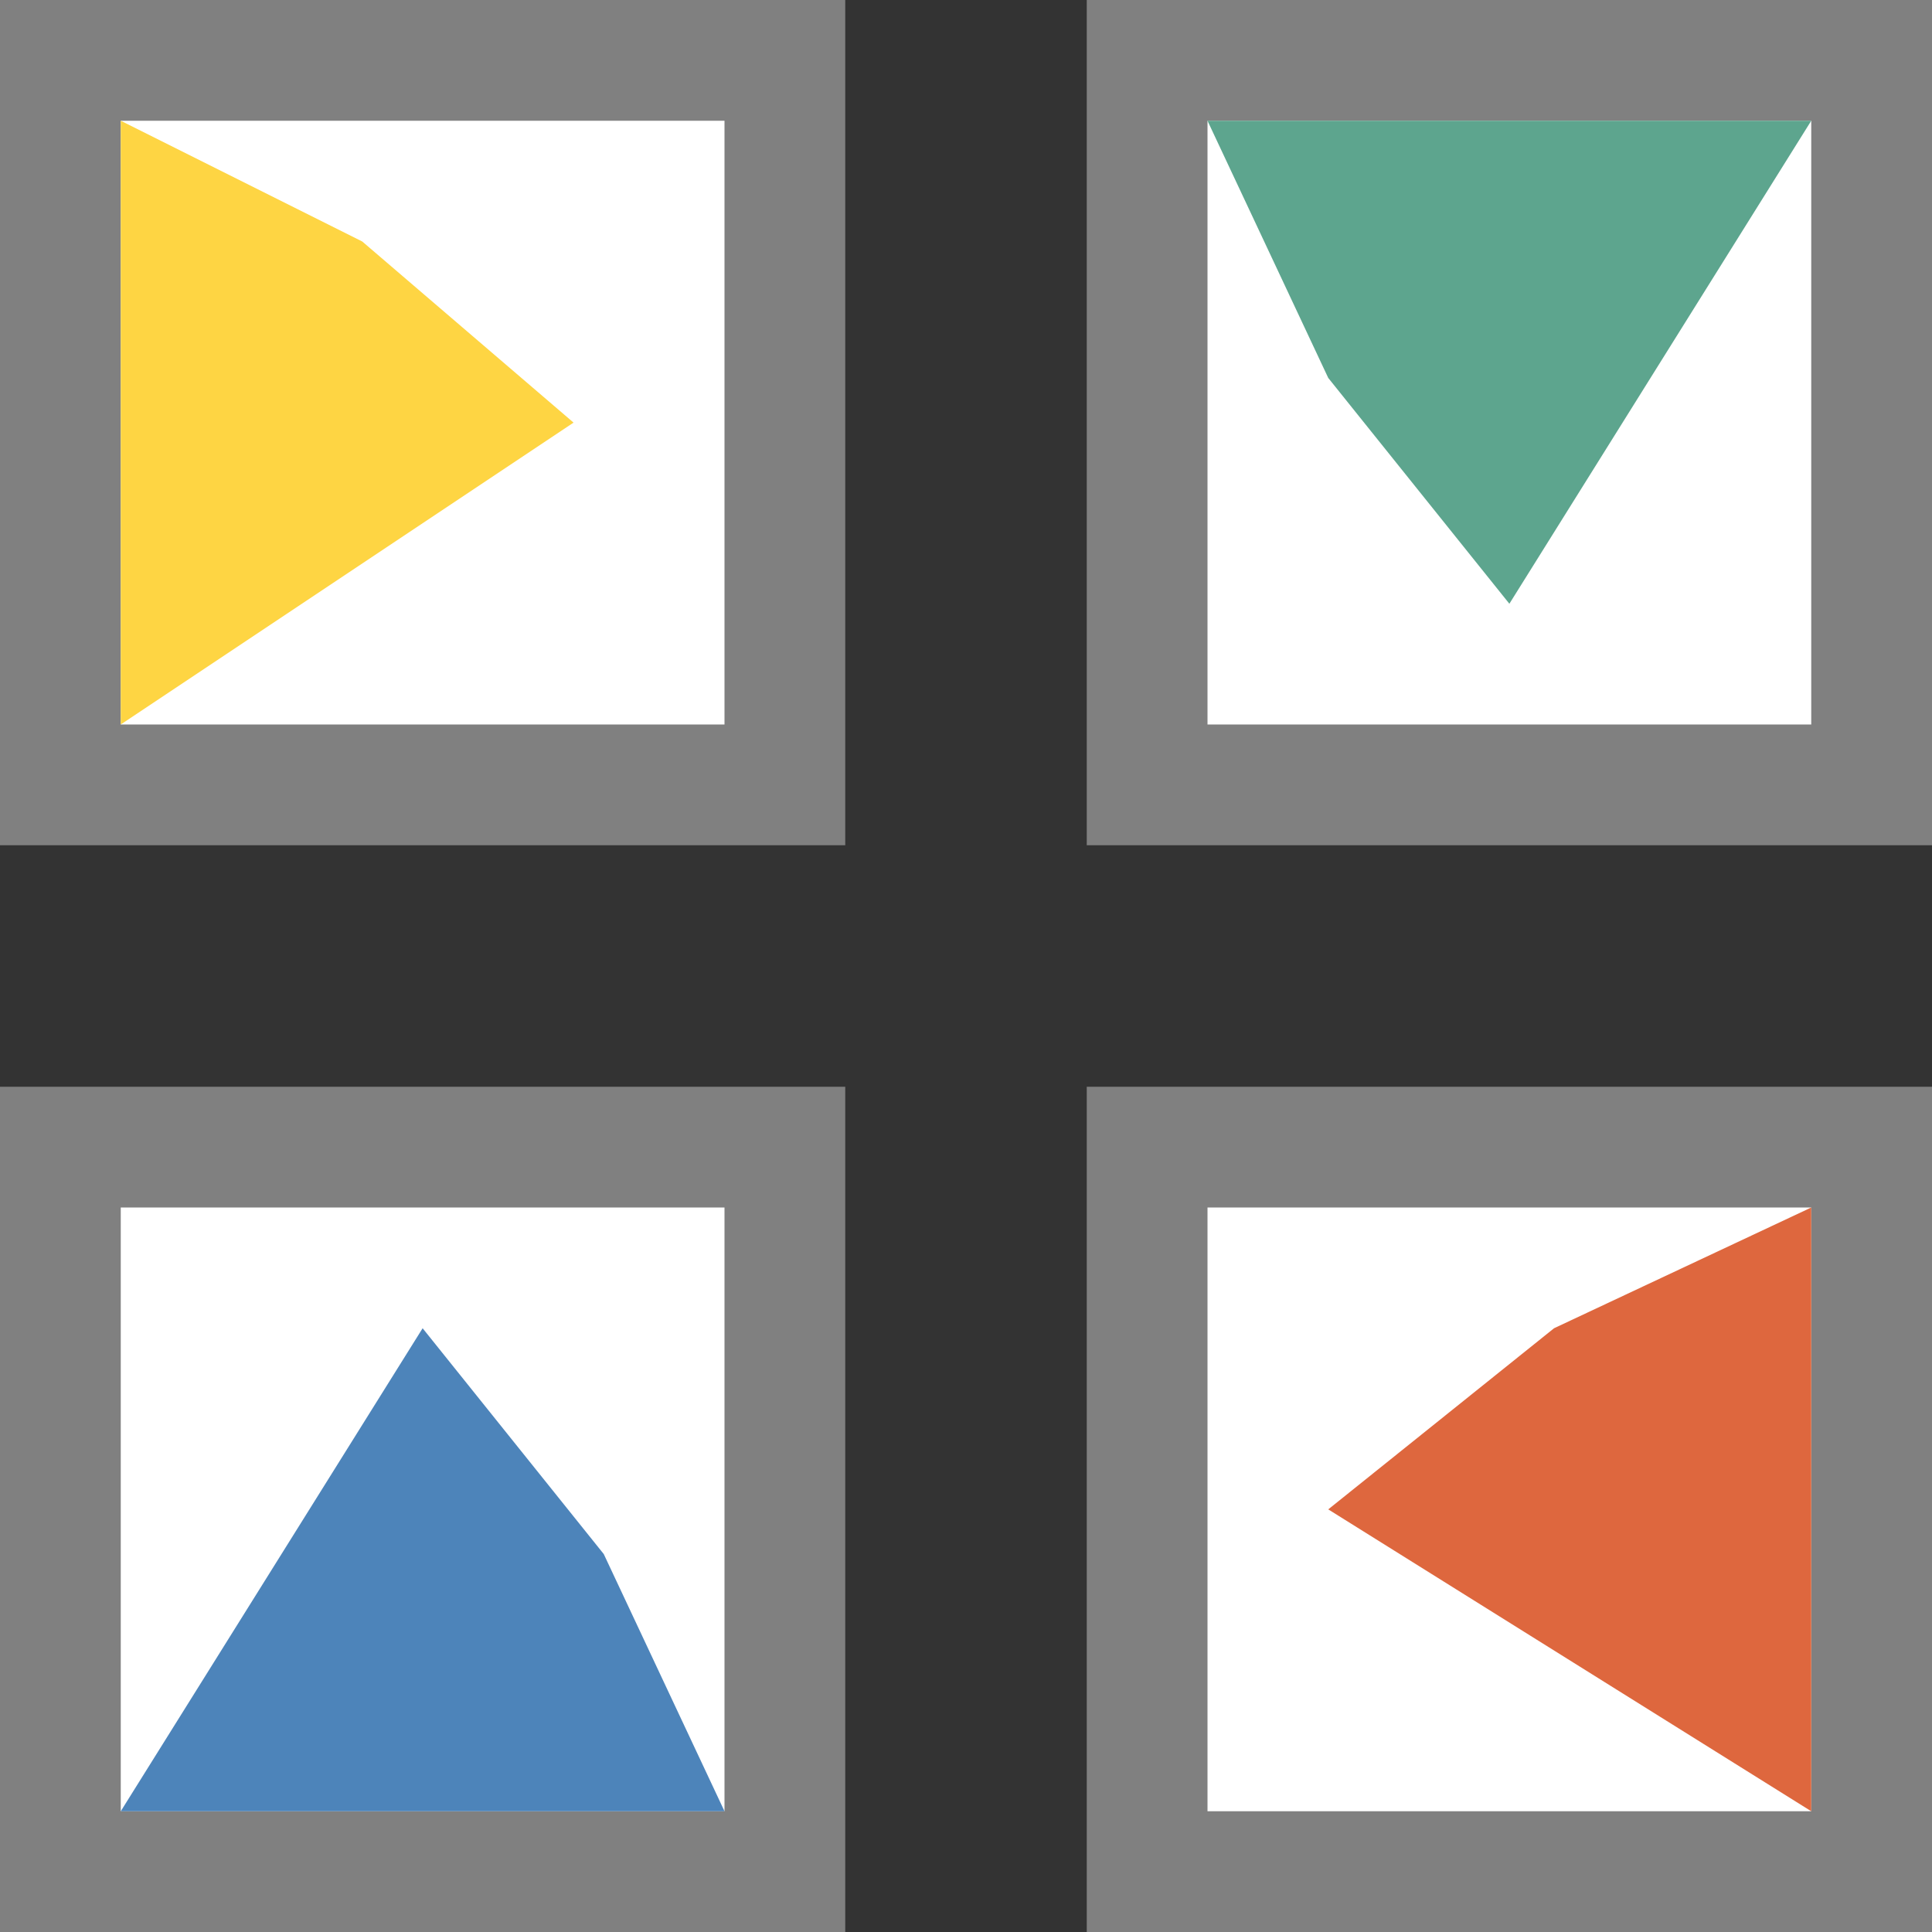 <svg id="图层_1" data-name="图层 1" xmlns="http://www.w3.org/2000/svg" viewBox="0 0 16 16"><rect x="0" y="0" width="16" height="16" fill="#333333" stroke="none"/><title>画板 40</title><rect x="9.5" y="9.5" width="6" height="6" style="fill:#fff"/><path d="M15,10v5H10V10h5m1-1H9v7h7V9Z" style="fill:gray"/><polyline points="15 15 15 12.5 15 10 12.87 11 11 12.5" style="fill:#de673e"/><rect x="9.5" y="0.5" width="6" height="6" style="fill:#fff"/><path d="M15,1V6H10V1h5m1-1H9V7h7V0Z" style="fill:gray"/><polygon points="12.5 1 10 1 11 3.13 12.5 5 15 1 12.5 1" style="fill:#5da58e"/><rect x="0.5" y="0.5" width="6" height="6" style="fill:#fff"/><path d="M6,1V6H1V1H6M7,0H0V7H7V0Z" style="fill:gray"/><polygon points="1 3.5 1 1 3 2 4.75 3.5 1 6 1 3.5" style="fill:#fed543"/><rect x="0.5" y="9.5" width="6" height="6" style="fill:#fff"/><path d="M6,10v5H1V10H6M7,9H0v7H7V9Z" style="fill:gray"/><polygon points="3.5 15 6 15 5 12.87 3.5 11 1 15 3.5 15" style="fill:#4d84ba"/></svg>